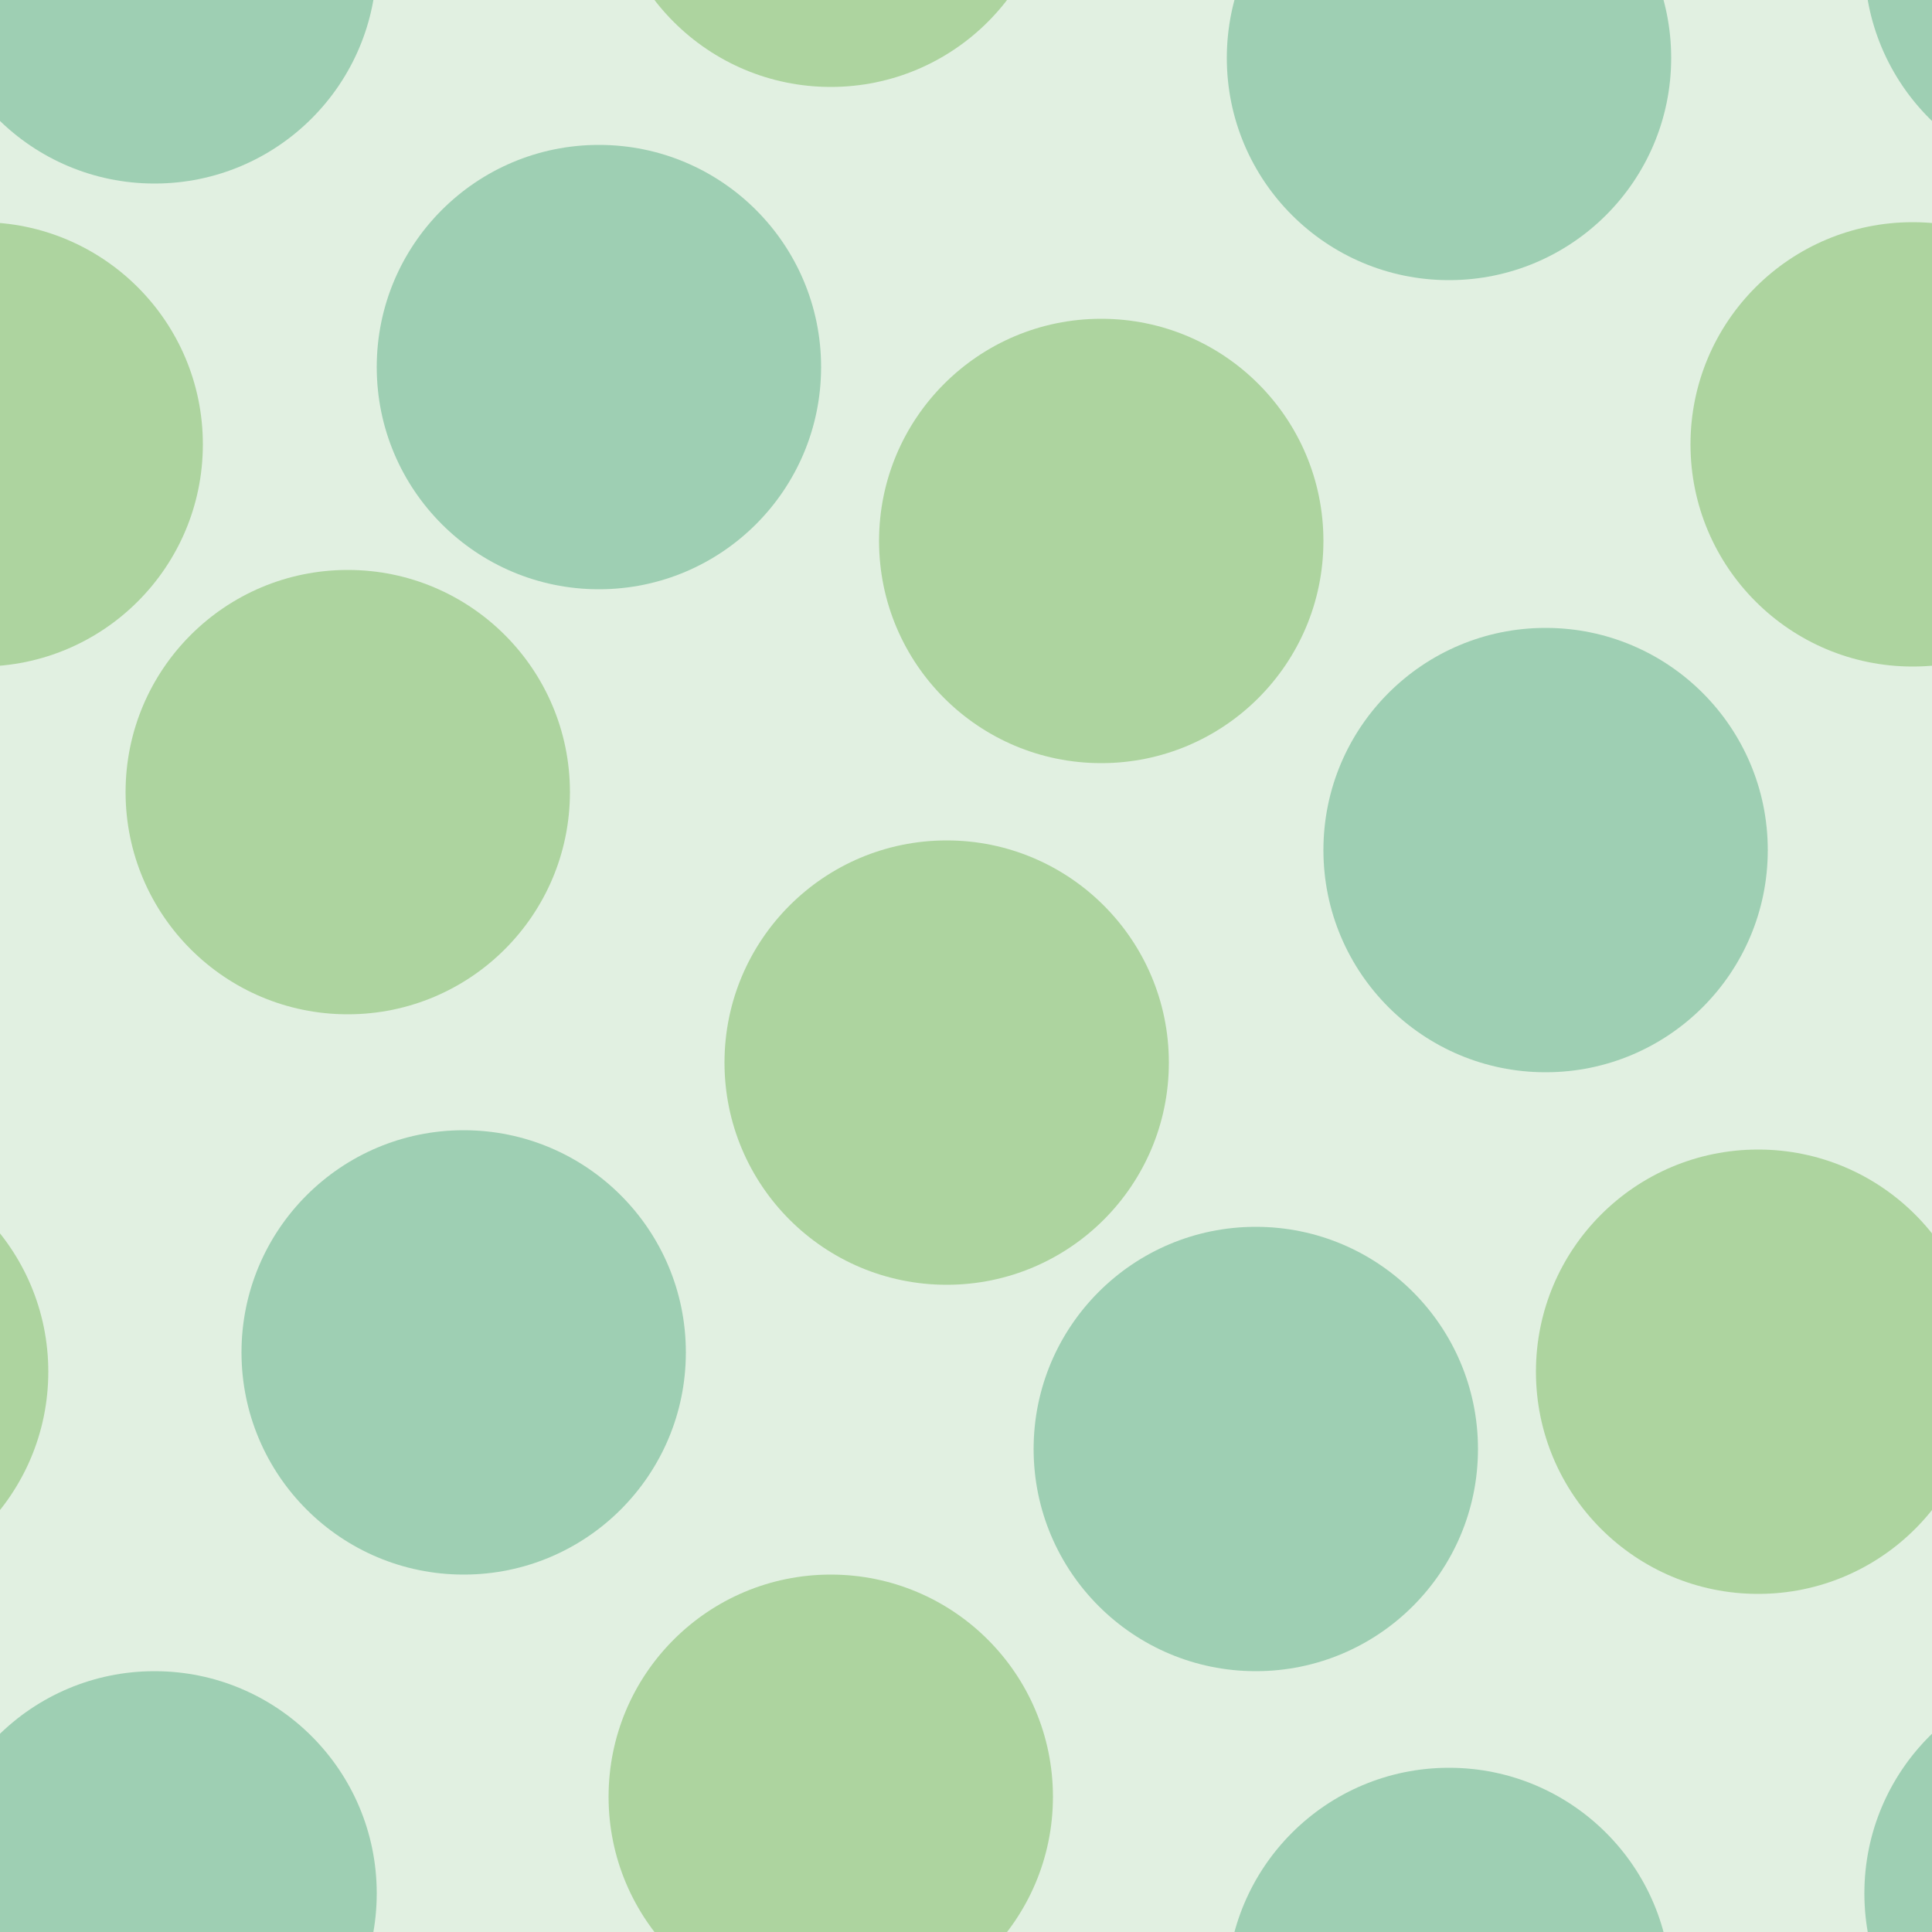 <svg xmlns="http://www.w3.org/2000/svg" width="100" height="100" viewBox="0 0 100 100"><g color-rendering="auto" color-interpolation-filters="linearRGB" shape-rendering="auto" fill-rule="evenodd" image-rendering="auto" color-interpolation="sRGB" color="#000000"><path d="m0 0h100v100h-100z" isolation="auto" mix-blend-mode="normal" fill="#008000" solid-opacity="1" fill-opacity=".12" solid-color="#000000"/><g fill-opacity=".3"><g fill="#008446"><circle cx="24" cy="70" r="11.5"/><circle cx="65" cy="75" r="11.5"/></g><g fill="#359505"><circle cx="18" cy="41" r="11.5"/><circle cx="49" cy="55" r="11.5"/><circle cx="57" cy="28" r="11.5"/></g><g fill="#008446"><circle cx="80" cy="44" r="11.5"/><circle cx="31" cy="19" r="11.5"/></g><g fill="#359505"><circle cx="-1" cy="23" r="11.5"/><circle cx="99" cy="23" r="11.5"/></g><g fill="#008446"><circle cx="75" cy="3" r="11.5"/><circle cx="75" cy="103" r="11.5"/><circle cx="8" cy="98" r="11.5"/><circle cx="8" cy="-2" r="11.5"/></g><g fill="#359505"><circle cx="91" cy="71" r="11.5"/><circle cx="-9" cy="71" r="11.5"/><circle cx="43" cy="93" r="11.5"/><circle cx="43" cy="-7" r="11.5"/></g><g fill="#008446"><circle cx="108" cy="98" r="11.5"/><circle cx="108" cy="-2" r="11.5"/></g></g></g></svg>